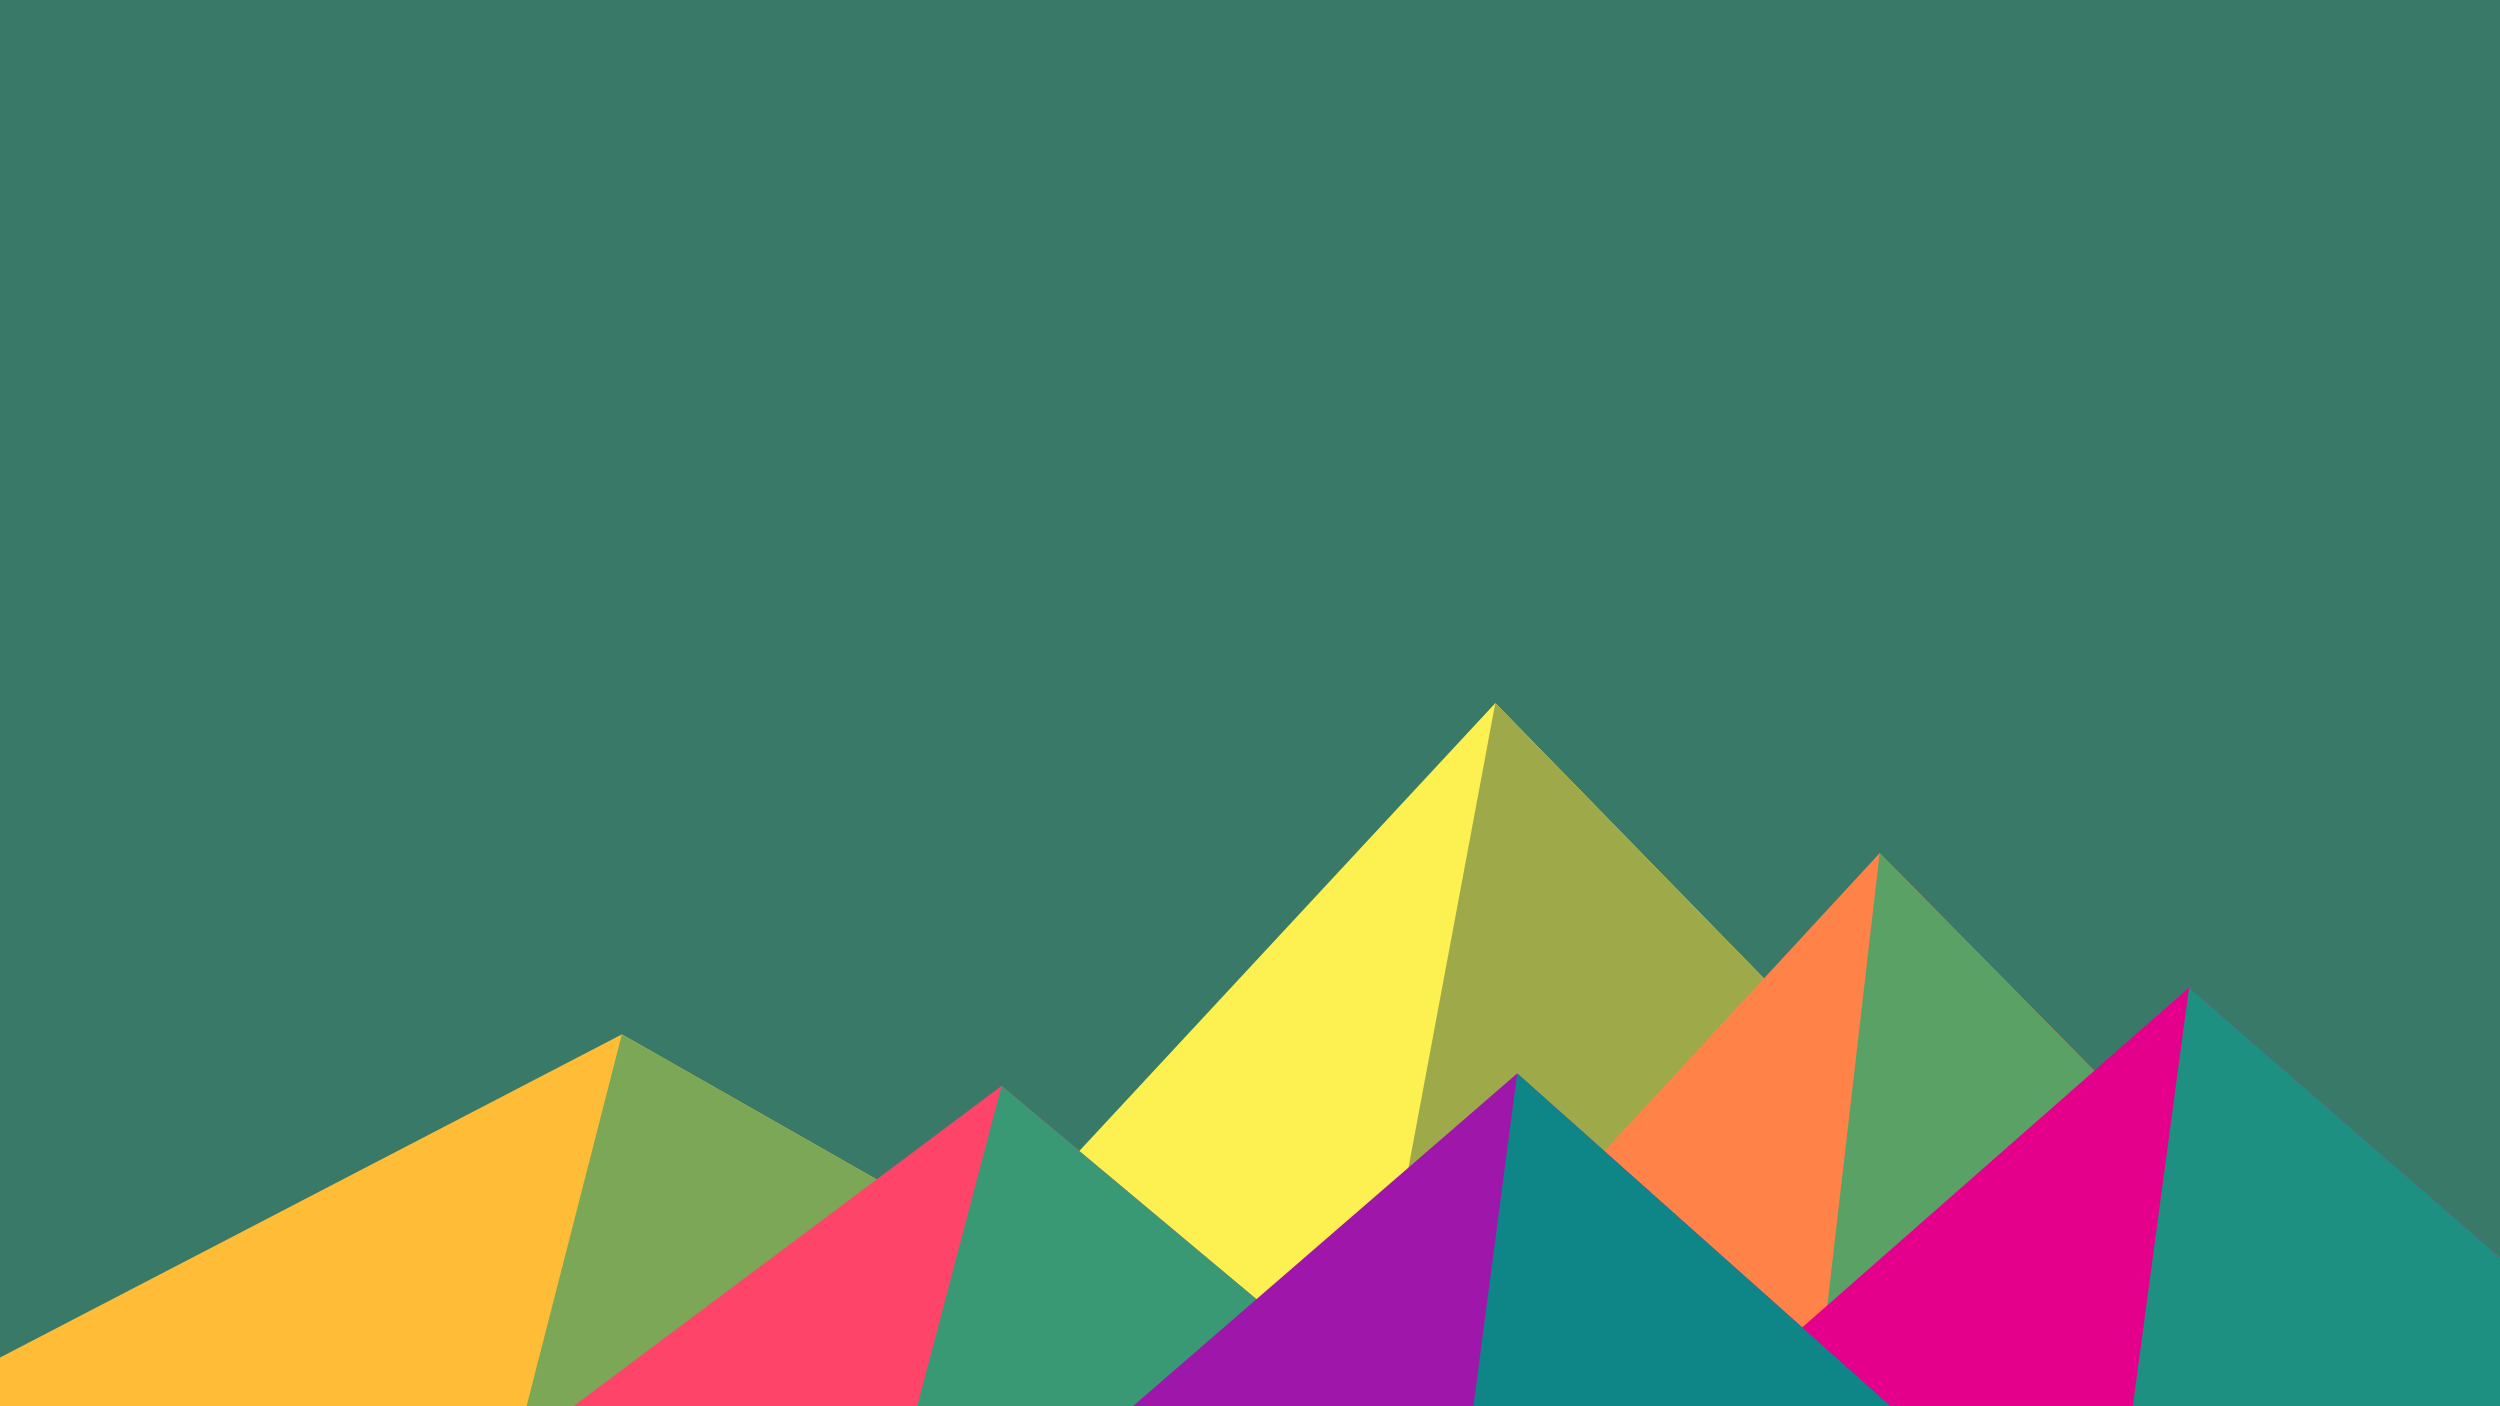 ﻿<svg xmlns='http://www.w3.org/2000/svg' viewBox='0 0 1600 900'><rect fill='#387A67' width='1600' height='900'/><polygon fill='#fcf150'  points='957 450 539 900 1396 900'/><polygon fill='#9eaa49'  points='957 450 872.9 900 1396 900'/><polygon fill='#ffbc37'  points='-60 900 398 662 816 900'/><polygon fill='#7ba756'  points='337 900 398 662 816 900'/><polygon fill='#ff8249'  points='1203 546 1552 900 876 900'/><polygon fill='#5aa166'  points='1203 546 1552 900 1162 900'/><polygon fill='#ff4469'  points='641 695 886 900 367 900'/><polygon fill='#3a9975'  points='587 900 641 695 886 900'/><polygon fill='#e5008c'  points='1710 900 1401 632 1096 900'/><polygon fill='#1d9081'  points='1710 900 1401 632 1365 900'/><polygon fill='#9f17aa'  points='1210 900 971 687 725 900'/><polygon fill='#0e8688'  points='943 900 1210 900 971 687'/></svg>